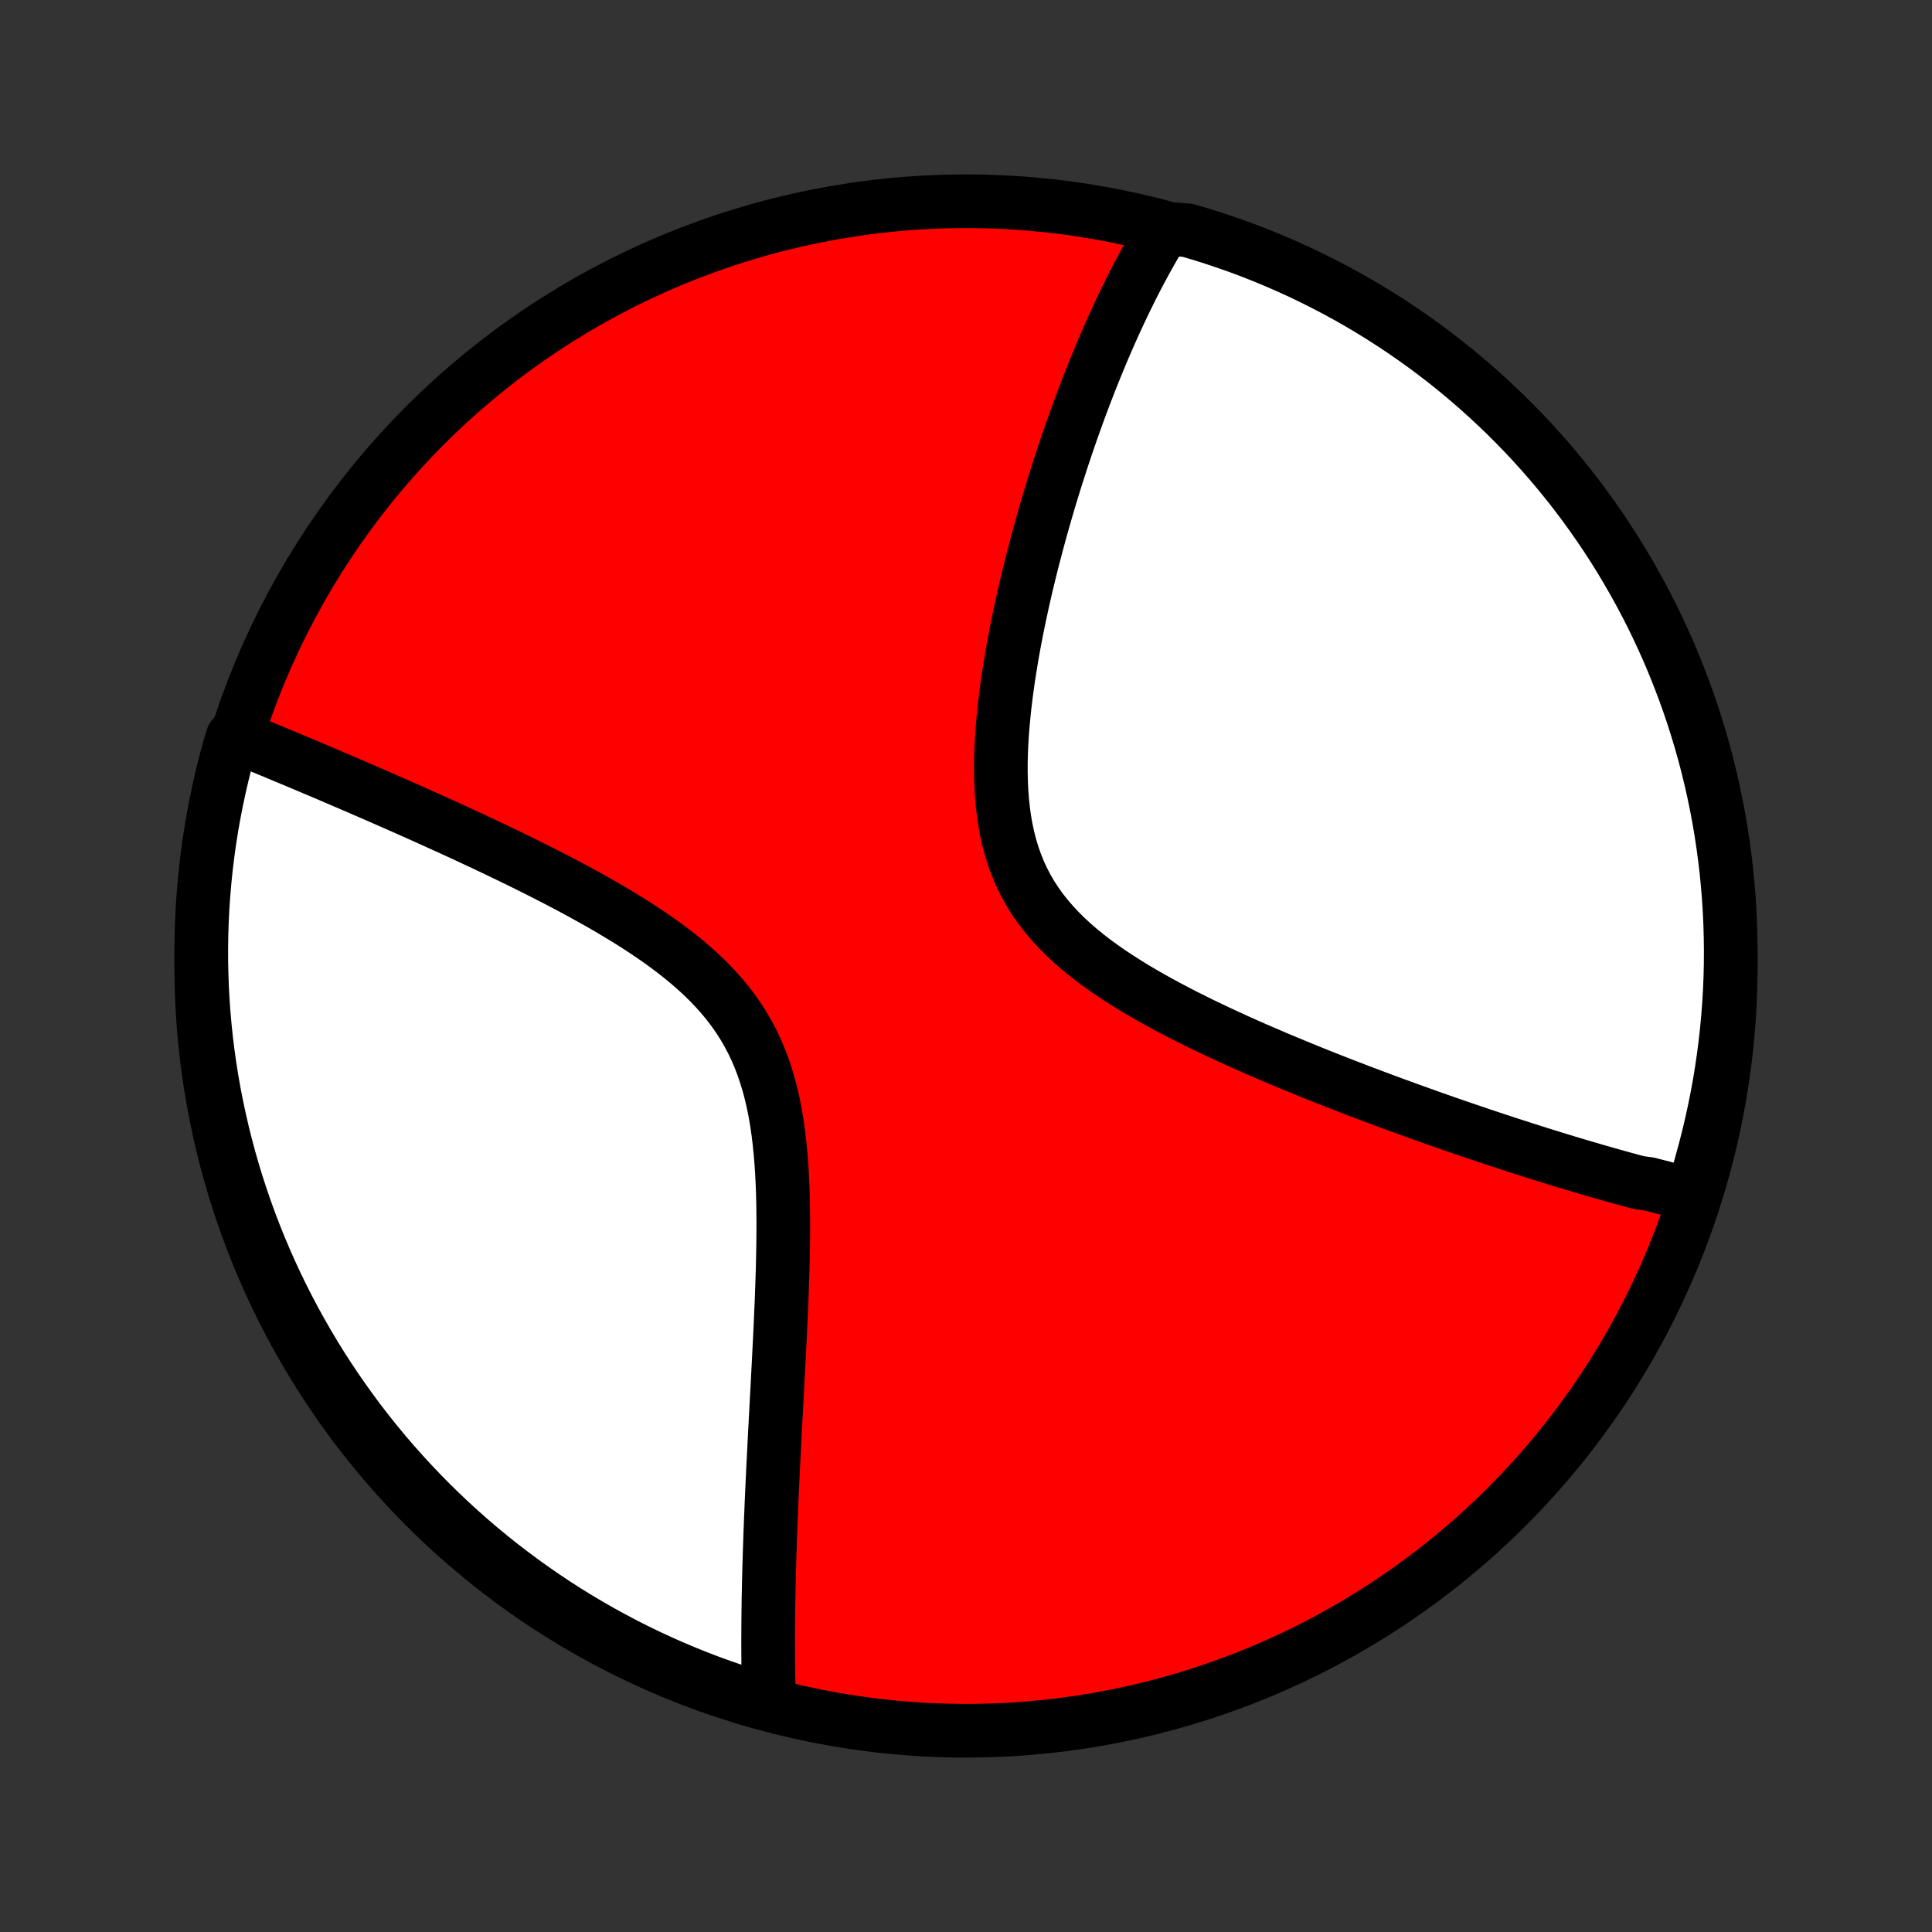 <?xml version="1.0" encoding="utf-8" standalone="no"?>
<!DOCTYPE svg PUBLIC "-//W3C//DTD SVG 1.1//EN"
  "http://www.w3.org/Graphics/SVG/1.1/DTD/svg11.dtd">
<!-- Created with matplotlib (http://matplotlib.org/) -->
<svg height="72pt" version="1.1" viewBox="0 0 72 72" width="72pt" xmlns="http://www.w3.org/2000/svg" xmlns:xlink="http://www.w3.org/1999/xlink">
 <rect x="0" y="0" width="72" height="72" fill="#333333" stroke="none"/>
 <defs>
  <style type="text/css">
*{stroke-linecap:butt;stroke-linejoin:round;}
  </style>
 </defs>
 <g id="figure_1">
  <g id="patch_1">
   <path d="
M0 72
L72 72
L72 0
L0 0
z
" style="fill:none;"/>
  </g>
  <g id="axes_1">
   <g id="PatchCollection_1">
    <defs>
     <path d="
M36 -7.5
C43.558 -7.5 50.808 -10.503 56.153 -15.848
C61.497 -21.192 64.5 -28.442 64.5 -36
C64.5 -43.558 61.497 -50.808 56.153 -56.153
C50.808 -61.497 43.558 -64.5 36 -64.5
C28.442 -64.5 21.192 -61.497 15.848 -56.153
C10.503 -50.808 7.5 -43.558 7.5 -36
C7.5 -28.442 10.503 -21.192 15.848 -15.848
C21.192 -10.503 28.442 -7.5 36 -7.5
z
" id="C0_0_a811fe30f3"/>
     <path d="
M63.087 -27.473
L62.907 -27.515
L62.727 -27.557
L62.547 -27.6
L62.366 -27.645
L62.184 -27.689
L62.002 -27.735
L61.819 -27.782
L61.636 -27.829
L61.451 -27.878
L61.08 -27.927
L60.894 -27.976
L60.706 -28.027
L60.517 -28.078
L60.328 -28.131
L60.137 -28.184
L59.946 -28.238
L59.753 -28.293
L59.559 -28.348
L59.364 -28.405
L59.168 -28.462
L58.97 -28.52
L58.771 -28.579
L58.571 -28.639
L58.369 -28.7
L58.166 -28.762
L57.961 -28.825
L57.754 -28.889
L57.546 -28.953
L57.337 -29.019
L57.125 -29.086
L56.912 -29.154
L56.697 -29.223
L56.48 -29.293
L56.261 -29.363
L56.04 -29.436
L55.817 -29.509
L55.592 -29.584
L55.364 -29.659
L55.135 -29.736
L54.903 -29.815
L54.669 -29.894
L54.432 -29.975
L54.194 -30.057
L53.952 -30.141
L53.708 -30.226
L53.462 -30.313
L53.213 -30.401
L52.961 -30.491
L52.707 -30.582
L52.45 -30.675
L52.19 -30.769
L51.927 -30.865
L51.662 -30.963
L51.393 -31.063
L51.122 -31.165
L50.848 -31.268
L50.571 -31.373
L50.291 -31.481
L50.009 -31.59
L49.723 -31.702
L49.435 -31.815
L49.143 -31.931
L48.849 -32.049
L48.553 -32.17
L48.253 -32.293
L47.951 -32.418
L47.647 -32.545
L47.34 -32.676
L47.031 -32.809
L46.719 -32.944
L46.406 -33.083
L46.091 -33.224
L45.775 -33.369
L45.457 -33.516
L45.138 -33.667
L44.818 -33.82
L44.498 -33.978
L44.177 -34.138
L43.857 -34.303
L43.538 -34.471
L43.219 -34.643
L42.903 -34.819
L42.588 -34.999
L42.276 -35.184
L41.968 -35.374
L41.664 -35.568
L41.365 -35.767
L41.071 -35.972
L40.783 -36.182
L40.503 -36.398
L40.231 -36.62
L39.967 -36.849
L39.713 -37.084
L39.47 -37.326
L39.238 -37.575
L39.018 -37.831
L38.81 -38.094
L38.616 -38.365
L38.435 -38.644
L38.269 -38.93
L38.116 -39.223
L37.978 -39.524
L37.854 -39.832
L37.743 -40.147
L37.647 -40.468
L37.563 -40.795
L37.492 -41.128
L37.433 -41.466
L37.386 -41.808
L37.35 -42.154
L37.323 -42.503
L37.307 -42.856
L37.299 -43.21
L37.299 -43.566
L37.307 -43.924
L37.322 -44.282
L37.344 -44.641
L37.372 -44.999
L37.405 -45.356
L37.443 -45.713
L37.486 -46.068
L37.533 -46.422
L37.583 -46.774
L37.638 -47.123
L37.695 -47.471
L37.755 -47.815
L37.818 -48.157
L37.884 -48.495
L37.951 -48.831
L38.021 -49.163
L38.092 -49.492
L38.165 -49.817
L38.239 -50.139
L38.315 -50.457
L38.392 -50.771
L38.47 -51.081
L38.549 -51.388
L38.629 -51.691
L38.709 -51.99
L38.791 -52.286
L38.873 -52.577
L38.955 -52.865
L39.038 -53.149
L39.121 -53.429
L39.205 -53.706
L39.289 -53.979
L39.373 -54.248
L39.458 -54.513
L39.543 -54.775
L39.628 -55.034
L39.714 -55.289
L39.799 -55.541
L39.885 -55.789
L39.97 -56.034
L40.056 -56.275
L40.142 -56.514
L40.228 -56.749
L40.315 -56.982
L40.401 -57.211
L40.488 -57.438
L40.574 -57.661
L40.661 -57.882
L40.748 -58.1
L40.835 -58.315
L40.922 -58.527
L41.009 -58.737
L41.096 -58.945
L41.184 -59.15
L41.272 -59.352
L41.36 -59.553
L41.448 -59.751
L41.536 -59.946
L41.625 -60.14
L41.714 -60.331
L41.803 -60.52
L41.892 -60.707
L41.982 -60.892
L42.072 -61.075
L42.162 -61.257
L42.253 -61.436
L42.344 -61.614
L42.436 -61.789
L42.528 -61.963
L42.621 -62.136
L42.714 -62.306
L42.808 -62.475
L42.902 -62.643
L42.997 -62.809
L43.093 -62.973
L43.189 -63.135
L43.286 -63.297
L43.79 -63.456
L44.267 -63.415
L44.742 -63.275
L45.214 -63.126
L45.683 -62.969
L46.149 -62.805
L46.613 -62.632
L47.073 -62.45
L47.529 -62.261
L47.982 -62.064
L48.432 -61.859
L48.877 -61.646
L49.319 -61.425
L49.757 -61.196
L50.191 -60.96
L50.62 -60.716
L51.044 -60.465
L51.465 -60.206
L51.88 -59.939
L52.291 -59.666
L52.696 -59.385
L53.097 -59.097
L53.492 -58.802
L53.882 -58.501
L54.267 -58.192
L54.646 -57.876
L55.019 -57.554
L55.387 -57.225
L55.748 -56.89
L56.104 -56.549
L56.453 -56.201
L56.797 -55.847
L57.134 -55.487
L57.464 -55.121
L57.788 -54.749
L58.105 -54.372
L58.416 -53.989
L58.72 -53.6
L59.017 -53.206
L59.306 -52.807
L59.589 -52.403
L59.865 -51.994
L60.133 -51.58
L60.394 -51.161
L60.647 -50.737
L60.893 -50.309
L61.132 -49.877
L61.362 -49.441
L61.586 -49
L61.801 -48.555
L62.008 -48.107
L62.208 -47.655
L62.399 -47.199
L62.582 -46.74
L62.758 -46.278
L62.925 -45.812
L63.084 -45.344
L63.234 -44.872
L63.377 -44.398
L63.511 -43.922
L63.637 -43.443
L63.754 -42.961
L63.863 -42.478
L63.963 -41.993
L64.055 -41.505
L64.138 -41.017
L64.213 -40.526
L64.279 -40.034
L64.337 -39.541
L64.385 -39.047
L64.426 -38.552
L64.457 -38.056
L64.48 -37.56
L64.494 -37.063
L64.5 -36.566
L64.497 -36.069
L64.485 -35.571
L64.465 -35.074
L64.435 -34.577
L64.397 -34.08
L64.351 -33.584
L64.296 -33.089
L64.232 -32.595
L64.16 -32.102
L64.079 -31.609
L63.989 -31.119
L63.891 -30.629
L63.785 -30.142
L63.67 -29.656
L63.547 -29.172
L63.415 -28.69
z
" id="C0_1_7c6a3ce7e4"/>
     <path d="
M28.66 -8.55
L28.654 -8.737
L28.649 -8.925
L28.645 -9.115
L28.641 -9.305
L28.637 -9.498
L28.634 -9.691
L28.631 -9.886
L28.63 -10.083
L28.628 -10.281
L28.627 -10.48
L28.626 -10.682
L28.626 -10.885
L28.627 -11.089
L28.628 -11.296
L28.629 -11.504
L28.631 -11.714
L28.633 -11.927
L28.636 -12.141
L28.639 -12.357
L28.643 -12.575
L28.648 -12.796
L28.652 -13.018
L28.658 -13.243
L28.663 -13.471
L28.67 -13.7
L28.677 -13.933
L28.684 -14.168
L28.692 -14.405
L28.7 -14.645
L28.708 -14.888
L28.718 -15.134
L28.727 -15.382
L28.738 -15.633
L28.748 -15.888
L28.759 -16.145
L28.771 -16.405
L28.783 -16.669
L28.796 -16.936
L28.808 -17.206
L28.822 -17.479
L28.836 -17.756
L28.85 -18.036
L28.864 -18.32
L28.879 -18.607
L28.895 -18.897
L28.91 -19.191
L28.926 -19.489
L28.942 -19.79
L28.959 -20.095
L28.975 -20.404
L28.991 -20.716
L29.008 -21.032
L29.025 -21.351
L29.041 -21.674
L29.058 -22
L29.074 -22.33
L29.089 -22.664
L29.104 -23
L29.119 -23.34
L29.133 -23.683
L29.145 -24.03
L29.157 -24.379
L29.168 -24.731
L29.176 -25.085
L29.183 -25.442
L29.188 -25.801
L29.191 -26.161
L29.191 -26.524
L29.188 -26.888
L29.182 -27.253
L29.172 -27.618
L29.157 -27.984
L29.138 -28.349
L29.113 -28.714
L29.083 -29.078
L29.046 -29.441
L29.002 -29.801
L28.951 -30.159
L28.891 -30.514
L28.822 -30.865
L28.743 -31.212
L28.654 -31.554
L28.554 -31.891
L28.443 -32.222
L28.32 -32.547
L28.185 -32.866
L28.037 -33.177
L27.877 -33.481
L27.704 -33.778
L27.519 -34.067
L27.322 -34.349
L27.113 -34.623
L26.892 -34.889
L26.661 -35.148
L26.42 -35.4
L26.17 -35.644
L25.911 -35.882
L25.644 -36.114
L25.37 -36.339
L25.091 -36.558
L24.805 -36.772
L24.516 -36.98
L24.222 -37.182
L23.925 -37.38
L23.626 -37.574
L23.324 -37.762
L23.021 -37.946
L22.717 -38.127
L22.413 -38.303
L22.108 -38.475
L21.804 -38.644
L21.501 -38.809
L21.199 -38.971
L20.898 -39.13
L20.598 -39.285
L20.301 -39.437
L20.005 -39.587
L19.712 -39.733
L19.421 -39.877
L19.133 -40.018
L18.847 -40.156
L18.564 -40.292
L18.284 -40.426
L18.007 -40.557
L17.732 -40.685
L17.461 -40.812
L17.193 -40.936
L16.928 -41.058
L16.666 -41.178
L16.407 -41.295
L16.151 -41.411
L15.898 -41.525
L15.649 -41.637
L15.402 -41.747
L15.159 -41.855
L14.918 -41.962
L14.681 -42.066
L14.447 -42.169
L14.215 -42.271
L13.986 -42.371
L13.76 -42.469
L13.537 -42.566
L13.317 -42.661
L13.099 -42.755
L12.884 -42.847
L12.672 -42.938
L12.462 -43.028
L12.255 -43.117
L12.05 -43.204
L11.847 -43.29
L11.647 -43.374
L11.449 -43.458
L11.253 -43.54
L11.059 -43.622
L10.868 -43.702
L10.679 -43.781
L10.491 -43.859
L10.306 -43.936
L10.122 -44.013
L9.941 -44.088
L9.761 -44.162
L9.583 -44.235
L9.407 -44.308
L9.232 -44.379
L9.059 -44.45
L8.666 -44.52
L8.529 -44.068
L8.401 -43.59
L8.281 -43.109
L8.17 -42.626
L8.067 -42.142
L7.972 -41.655
L7.886 -41.167
L7.809 -40.677
L7.74 -40.185
L7.68 -39.693
L7.629 -39.199
L7.586 -38.704
L7.551 -38.209
L7.526 -37.712
L7.509 -37.216
L7.501 -36.718
L7.501 -36.221
L7.511 -35.724
L7.528 -35.226
L7.555 -34.729
L7.59 -34.233
L7.634 -33.736
L7.686 -33.241
L7.747 -32.746
L7.817 -32.253
L7.895 -31.76
L7.982 -31.269
L8.078 -30.779
L8.182 -30.291
L8.294 -29.805
L8.415 -29.32
L8.544 -28.837
L8.681 -28.357
L8.827 -27.879
L8.982 -27.404
L9.144 -26.931
L9.315 -26.46
L9.493 -25.993
L9.68 -25.529
L9.875 -25.068
L10.078 -24.61
L10.288 -24.156
L10.507 -23.706
L10.733 -23.259
L10.967 -22.816
L11.209 -22.377
L11.458 -21.942
L11.714 -21.511
L11.978 -21.085
L12.249 -20.664
L12.528 -20.247
L12.814 -19.835
L13.107 -19.427
L13.406 -19.025
L13.713 -18.628
L14.026 -18.237
L14.346 -17.851
L14.673 -17.47
L15.006 -17.095
L15.346 -16.725
L15.692 -16.362
L16.044 -16.004
L16.402 -15.653
L16.766 -15.308
L17.136 -14.969
L17.512 -14.636
L17.893 -14.31
L18.28 -13.991
L18.672 -13.678
L19.07 -13.373
L19.472 -13.074
L19.88 -12.782
L20.293 -12.497
L20.71 -12.219
L21.132 -11.948
L21.559 -11.685
L21.99 -11.43
L22.425 -11.181
L22.865 -10.941
L23.308 -10.707
L23.755 -10.482
L24.206 -10.264
L24.661 -10.055
L25.119 -9.853
L25.58 -9.659
L26.045 -9.473
L26.512 -9.295
L26.983 -9.126
L27.456 -8.964
L27.932 -8.811
z
" id="C0_2_1d7d2a25fe"/>
    </defs>
    <g clip-path="url(#p1bffca34e9)">
     <use style="fill:#ff0000;stroke:#000000;stroke-width:2.0;" x="0.0" xlink:href="#C0_0_a811fe30f3" y="72.0"/>
    </g>
    <g clip-path="url(#p1bffca34e9)">
     <use style="fill:#ffffff;stroke:#000000;stroke-width:2.0;" x="0.0" xlink:href="#C0_1_7c6a3ce7e4" y="72.0"/>
    </g>
    <g clip-path="url(#p1bffca34e9)">
     <use style="fill:#ffffff;stroke:#000000;stroke-width:2.0;" x="0.0" xlink:href="#C0_2_1d7d2a25fe" y="72.0"/>
    </g>
   </g>
  </g>
 </g>
 <defs>
  <clipPath id="p1bffca34e9">
   <rect height="72.0" width="72.0" x="0.0" y="0.0"/>
  </clipPath>
 </defs>
</svg>
